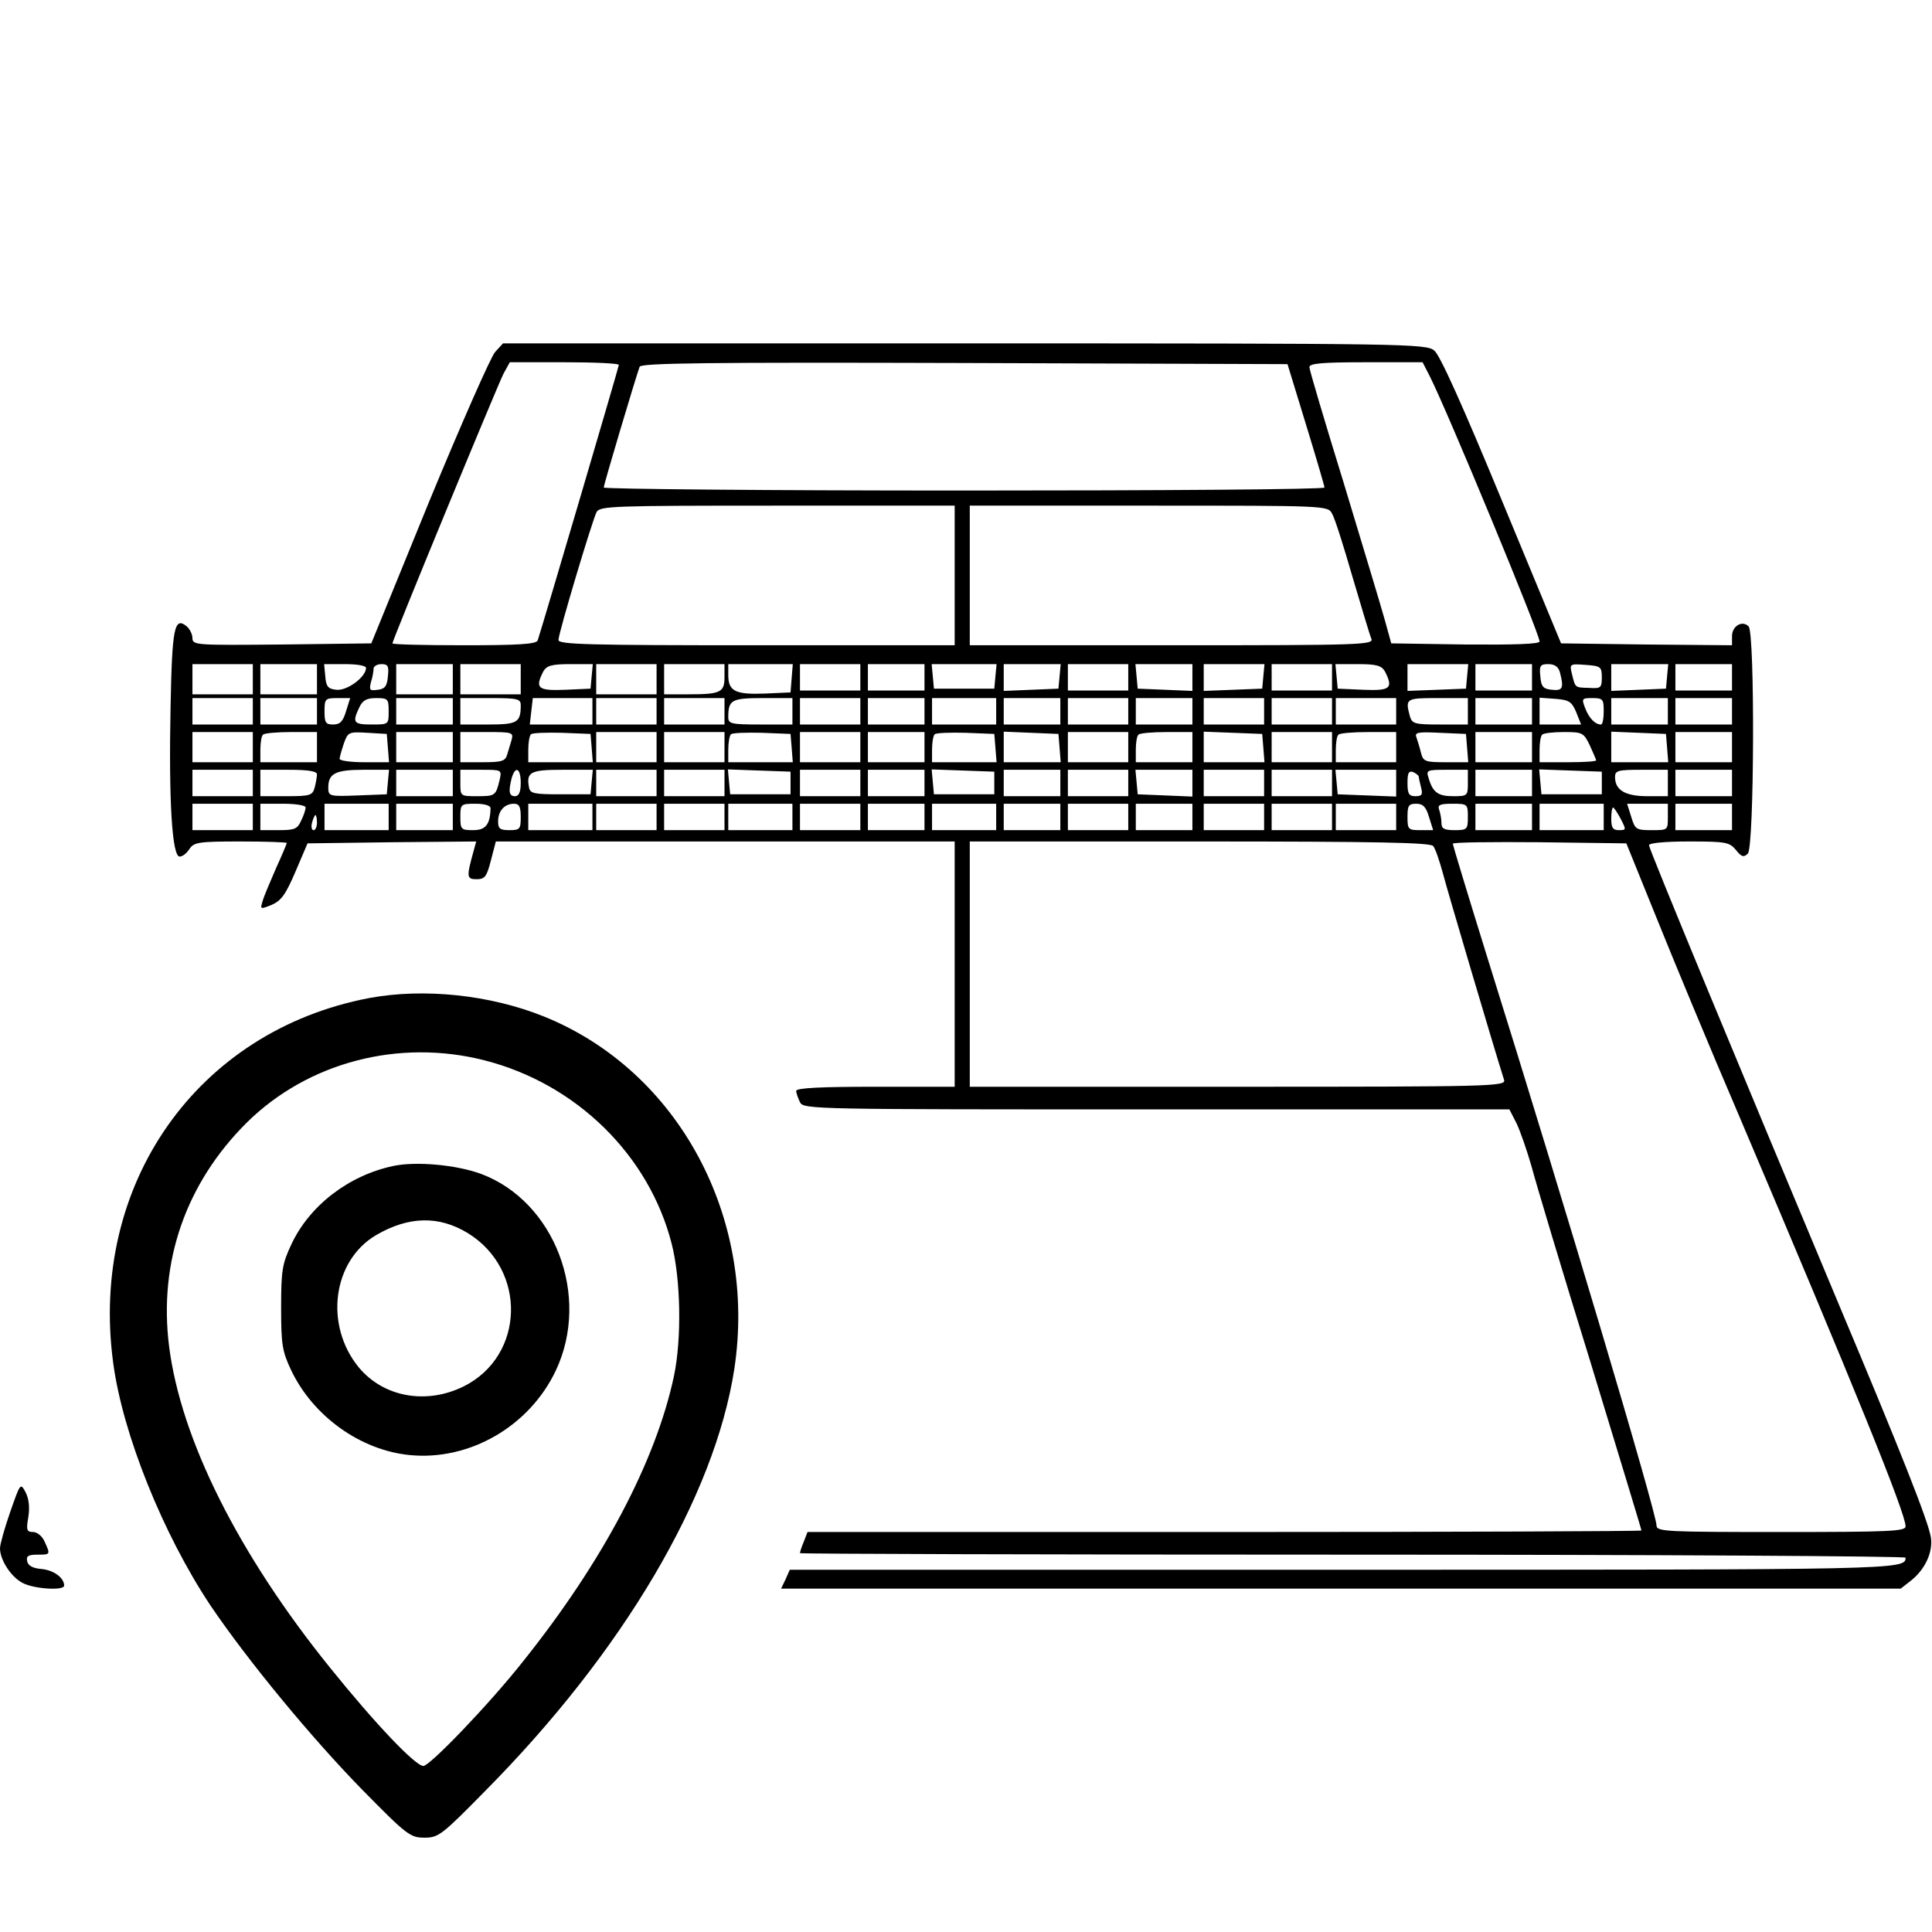 <?xml version="1.0" standalone="no"?>
<!DOCTYPE svg PUBLIC "-//W3C//DTD SVG 20010904//EN"
 "http://www.w3.org/TR/2001/REC-SVG-20010904/DTD/svg10.dtd">
<svg version="1.0" xmlns="http://www.w3.org/2000/svg"
 width="512pt" height="512pt" viewBox="0 0 512 512"
 preserveAspectRatio="xMidYMid meet">

<g transform="translate(0,512) scale(0.1,-0.1)"
fill="#000000" stroke="none">
<path d="M1312 4187 c-11 -12 -90 -191 -175 -397 l-153 -375 -237 -3 c-227 -2
-237 -2 -237 17 0 10 -7 24 -15 31 -33 27 -39 -3 -43 -214 -5 -248 4 -396 24
-396 8 0 19 9 26 20 12 18 24 20 135 20 68 0 123 -2 123 -4 0 -2 -13 -33 -29
-68 -15 -35 -32 -74 -35 -86 -7 -22 -6 -22 24 -10 25 11 37 27 63 88 l32 75
224 3 223 2 -6 -22 c-20 -72 -20 -78 7 -78 22 0 27 7 38 50 l13 50 608 0 608
0 0 -325 0 -325 -210 0 c-142 0 -210 -3 -210 -11 0 -6 5 -19 10 -30 10 -19 32
-19 945 -19 l935 0 19 -37 c10 -21 28 -73 40 -115 11 -42 81 -276 156 -518 74
-243 135 -443 135 -446 0 -2 -497 -4 -1105 -4 l-1105 0 -10 -26 c-6 -14 -10
-27 -10 -30 0 -2 659 -4 1465 -4 806 0 1465 -4 1465 -8 0 -32 -17 -32 -1490
-32 l-1467 0 -11 -25 -12 -25 1484 0 1483 0 27 21 c38 30 59 76 53 115 -7 43
-81 230 -243 615 -262 625 -504 1209 -504 1219 0 6 42 10 106 10 98 0 107 -2
124 -22 15 -19 21 -21 32 -10 17 17 19 585 2 602 -17 17 -44 1 -44 -26 l0 -24
-227 2 -226 3 -157 379 c-105 254 -164 385 -179 397 -22 18 -68 19 -1245 19
l-1223 0 -21 -23z m328 -34 c0 -5 -194 -664 -215 -730 -3 -10 -51 -13 -195
-13 -104 0 -190 2 -190 5 0 9 277 680 294 714 l17 31 144 0 c80 0 145 -3 145
-7z m1821 -158 c27 -88 49 -163 49 -167 0 -5 -430 -8 -955 -8 -525 0 -955 4
-955 8 0 8 83 286 95 320 3 10 181 12 861 10 l856 -3 49 -160z m328 128 c47
-93 291 -682 291 -703 0 -7 -70 -9 -196 -8 l-197 3 -18 65 c-10 36 -59 198
-108 360 -50 162 -91 300 -91 307 0 10 34 13 150 13 l150 0 19 -37z m-1259
-528 l0 -185 -525 0 c-446 0 -525 2 -525 14 0 18 89 315 101 339 9 16 42 17
479 17 l470 0 0 -185z m1000 164 c7 -11 31 -87 54 -167 24 -81 46 -155 50
-164 8 -17 -21 -18 -528 -18 l-536 0 0 185 0 185 475 0 c470 0 474 0 485 -21z
m-2860 -439 l0 -40 -80 0 -80 0 0 40 0 40 80 0 80 0 0 -40z m170 0 l0 -40 -75
0 -75 0 0 40 0 40 75 0 75 0 0 -40z m130 30 c0 -24 -50 -61 -78 -58 -22 2 -28
8 -30 36 l-3 32 55 0 c32 0 56 -4 56 -10z m58 -22 c-2 -26 -8 -34 -27 -36 -21
-3 -23 -1 -18 20 4 12 7 29 7 36 0 6 9 12 21 12 17 0 20 -5 17 -32z m172 -8
l0 -40 -75 0 -75 0 0 40 0 40 75 0 75 0 0 -40z m180 0 l0 -40 -80 0 -80 0 0
40 0 40 80 0 80 0 0 -40z m188 8 l-3 -33 -67 -3 c-73 -3 -81 4 -58 49 9 15 22
19 71 19 l60 0 -3 -32z m172 -8 l0 -40 -80 0 -80 0 0 40 0 40 80 0 80 0 0 -40z
m180 6 c0 -41 -10 -46 -96 -46 l-64 0 0 40 0 40 80 0 80 0 0 -34z m178 -3 l-3
-38 -68 -3 c-78 -3 -97 6 -97 49 l0 29 86 0 85 0 -3 -37z m182 2 l0 -35 -80 0
-80 0 0 35 0 35 80 0 80 0 0 -35z m170 0 l0 -35 -75 0 -75 0 0 35 0 35 75 0
75 0 0 -35z m188 3 l-3 -33 -80 0 -80 0 -3 33 -3 32 86 0 86 0 -3 -32z m170 0
l-3 -33 -72 -3 -73 -3 0 36 0 35 76 0 75 0 -3 -32z m182 -3 l0 -35 -80 0 -80
0 0 35 0 35 80 0 80 0 0 -35z m170 0 l0 -36 -72 3 -73 3 -3 33 -3 32 75 0 76
0 0 -35z m188 3 l-3 -33 -77 -3 -78 -3 0 36 0 35 81 0 80 0 -3 -32z m182 -3
l0 -35 -80 0 -80 0 0 35 0 35 80 0 80 0 0 -35z m140 16 c23 -45 15 -52 -57
-49 l-68 3 -3 33 -3 32 60 0 c49 0 62 -4 71 -19z m218 -13 l-3 -33 -77 -3 -78
-3 0 36 0 35 81 0 80 0 -3 -32z m172 -3 l0 -35 -75 0 -75 0 0 35 0 35 75 0 75
0 0 -35z m74 13 c11 -42 7 -49 -21 -46 -23 2 -29 8 -31 36 -3 28 0 32 21 32
17 0 27 -7 31 -22z m111 -13 c0 -28 -3 -30 -33 -28 -39 1 -37 0 -46 36 -7 28
-6 28 36 25 40 -3 43 -5 43 -33z m173 3 l-3 -33 -72 -3 -73 -3 0 36 0 35 76 0
75 0 -3 -32z m172 -3 l0 -35 -75 0 -75 0 0 35 0 35 75 0 75 0 0 -35z m-3920
-90 l0 -35 -80 0 -80 0 0 35 0 35 80 0 80 0 0 -35z m170 0 l0 -35 -75 0 -75 0
0 35 0 35 75 0 75 0 0 -35z m77 0 c-8 -27 -16 -35 -34 -35 -20 0 -23 5 -23 35
0 33 2 35 34 35 l34 0 -11 -35z m113 0 c0 -35 0 -35 -45 -35 -48 0 -52 5 -33
45 9 19 19 25 45 25 31 0 33 -2 33 -35z m170 0 l0 -35 -75 0 -75 0 0 35 0 35
75 0 75 0 0 -35z m180 16 c0 -46 -9 -51 -86 -51 l-74 0 0 35 0 35 80 0 c72 0
80 -2 80 -19z m190 -16 l0 -35 -83 0 -83 0 4 35 4 35 79 0 79 0 0 -35z m170 0
l0 -35 -80 0 -80 0 0 35 0 35 80 0 80 0 0 -35z m180 0 l0 -35 -80 0 -80 0 0
35 0 35 80 0 80 0 0 -35z m180 0 l0 -35 -85 0 c-77 0 -85 2 -85 19 0 46 8 51
91 51 l79 0 0 -35z m180 0 l0 -35 -80 0 -80 0 0 35 0 35 80 0 80 0 0 -35z
m170 0 l0 -35 -75 0 -75 0 0 35 0 35 75 0 75 0 0 -35z m190 0 l0 -35 -85 0
-85 0 0 35 0 35 85 0 85 0 0 -35z m170 0 l0 -35 -75 0 -75 0 0 35 0 35 75 0
75 0 0 -35z m180 0 l0 -35 -80 0 -80 0 0 35 0 35 80 0 80 0 0 -35z m170 0 l0
-35 -75 0 -75 0 0 35 0 35 75 0 75 0 0 -35z m190 0 l0 -35 -80 0 -80 0 0 35 0
35 80 0 80 0 0 -35z m180 0 l0 -35 -80 0 -80 0 0 35 0 35 80 0 80 0 0 -35z
m170 0 l0 -35 -80 0 -80 0 0 35 0 35 80 0 80 0 0 -35z m190 0 l0 -35 -74 0
c-68 0 -74 2 -80 23 -12 46 -10 47 74 47 l80 0 0 -35z m170 0 l0 -35 -75 0
-75 0 0 35 0 35 75 0 75 0 0 -35z m117 -2 l13 -33 -55 0 -55 0 0 36 0 35 42
-3 c36 -3 43 -7 55 -35z m73 2 c0 -19 -3 -35 -7 -35 -16 0 -32 17 -42 43 -10
26 -9 27 19 27 28 0 30 -3 30 -35z m170 0 l0 -35 -75 0 -75 0 0 35 0 35 75 0
75 0 0 -35z m170 0 l0 -35 -75 0 -75 0 0 35 0 35 75 0 75 0 0 -35z m-3920 -95
l0 -40 -80 0 -80 0 0 40 0 40 80 0 80 0 0 -40z m170 0 l0 -40 -75 0 -75 0 0
33 c0 19 3 37 7 40 3 4 37 7 75 7 l68 0 0 -40z m188 -2 l3 -38 -65 0 c-36 0
-66 4 -66 9 0 4 5 22 11 40 11 31 13 32 63 29 l51 -3 3 -37z m172 2 l0 -40
-75 0 -75 0 0 40 0 40 75 0 75 0 0 -40z m156 20 c-3 -11 -9 -29 -12 -40 -5
-17 -14 -20 -65 -20 l-59 0 0 40 0 40 71 0 c66 0 70 -1 65 -20z m212 -22 l3
-38 -85 0 -86 0 0 33 c0 19 3 37 7 41 4 4 41 5 83 4 l75 -3 3 -37z m172 2 l0
-40 -80 0 -80 0 0 40 0 40 80 0 80 0 0 -40z m180 0 l0 -40 -80 0 -80 0 0 40 0
40 80 0 80 0 0 -40z m178 -2 l3 -38 -85 0 -86 0 0 33 c0 19 3 37 7 41 4 4 41
5 83 4 l75 -3 3 -37z m182 2 l0 -40 -80 0 -80 0 0 40 0 40 80 0 80 0 0 -40z
m170 0 l0 -40 -75 0 -75 0 0 40 0 40 75 0 75 0 0 -40z m188 -2 l3 -38 -85 0
-86 0 0 33 c0 19 3 37 7 41 4 4 41 5 83 4 l75 -3 3 -37z m170 0 l3 -38 -75 0
-76 0 0 40 0 41 73 -3 72 -3 3 -37z m182 2 l0 -40 -80 0 -80 0 0 40 0 40 80 0
80 0 0 -40z m170 0 l0 -40 -75 0 -75 0 0 33 c0 19 3 37 7 40 3 4 37 7 75 7
l68 0 0 -40z m188 -2 l3 -38 -80 0 -81 0 0 40 0 41 78 -3 77 -3 3 -37z m182 2
l0 -40 -80 0 -80 0 0 40 0 40 80 0 80 0 0 -40z m170 0 l0 -40 -80 0 -80 0 0
33 c0 19 3 37 7 40 3 4 39 7 80 7 l73 0 0 -40z m188 -2 l3 -38 -59 0 c-55 0
-60 2 -66 24 -3 13 -9 32 -12 41 -6 14 2 16 62 13 l69 -3 3 -37z m172 2 l0
-40 -75 0 -75 0 0 40 0 40 75 0 75 0 0 -40z m153 5 c9 -20 17 -38 17 -40 0 -3
-34 -5 -75 -5 l-75 0 0 33 c0 19 3 37 7 40 3 4 29 7 58 7 49 0 52 -2 68 -35z
m205 -7 l3 -38 -75 0 -76 0 0 40 0 41 73 -3 72 -3 3 -37z m172 2 l0 -40 -75 0
-75 0 0 40 0 40 75 0 75 0 0 -40z m-3920 -95 l0 -35 -80 0 -80 0 0 35 0 35 80
0 80 0 0 -35z m170 23 c0 -7 -3 -23 -6 -35 -6 -21 -12 -23 -75 -23 l-69 0 0
35 0 35 75 0 c53 0 75 -4 75 -12z m188 -20 l-3 -33 -77 -3 c-76 -3 -78 -2 -78
21 0 37 19 47 93 47 l68 0 -3 -32z m172 -3 l0 -35 -75 0 -75 0 0 35 0 35 75 0
75 0 0 -35z m124 8 c-10 -42 -12 -43 -60 -43 -44 0 -44 0 -44 35 l0 35 55 0
c55 0 55 0 49 -27z m56 -8 c0 -24 -5 -35 -15 -35 -16 0 -18 12 -9 48 10 34 24
26 24 -13z m188 3 l-3 -33 -80 0 c-69 0 -80 2 -83 18 -8 41 4 47 88 47 l81 0
-3 -32z m172 -3 l0 -35 -80 0 -80 0 0 35 0 35 80 0 80 0 0 -35z m180 0 l0 -35
-80 0 -80 0 0 35 0 35 80 0 80 0 0 -35z m175 0 l0 -30 -80 0 -80 0 -3 33 -3
33 83 -3 83 -3 0 -30z m185 0 l0 -35 -80 0 -80 0 0 35 0 35 80 0 80 0 0 -35z
m170 0 l0 -35 -75 0 -75 0 0 35 0 35 75 0 75 0 0 -35z m185 0 l0 -30 -80 0
-80 0 -3 33 -3 33 83 -3 83 -3 0 -30z m175 0 l0 -35 -75 0 -75 0 0 35 0 35 75
0 75 0 0 -35z m180 0 l0 -35 -80 0 -80 0 0 35 0 35 80 0 80 0 0 -35z m170 0
l0 -36 -72 3 -73 3 -3 33 -3 32 75 0 76 0 0 -35z m190 0 l0 -35 -80 0 -80 0 0
35 0 35 80 0 80 0 0 -35z m180 0 l0 -35 -80 0 -80 0 0 35 0 35 80 0 80 0 0
-35z m170 0 l0 -36 -77 3 -78 3 -3 33 -3 32 80 0 81 0 0 -35z m60 16 c0 -3 3
-16 6 -28 5 -19 2 -23 -15 -23 -17 0 -21 6 -21 35 0 26 3 33 15 29 8 -4 15 -9
15 -13z m130 -16 c0 -34 -1 -35 -39 -35 -40 0 -54 10 -65 48 -7 21 -5 22 48
22 l56 0 0 -35z m170 0 l0 -35 -75 0 -75 0 0 35 0 35 75 0 75 0 0 -35z m185 0
l0 -30 -80 0 -80 0 -3 33 -3 33 83 -3 83 -3 0 -30z m175 0 l0 -35 -54 0 c-59
0 -86 16 -86 51 0 17 8 19 70 19 l70 0 0 -35z m170 0 l0 -35 -75 0 -75 0 0 35
0 35 75 0 75 0 0 -35z m-3920 -90 l0 -35 -80 0 -80 0 0 35 0 35 80 0 80 0 0
-35z m140 25 c0 -5 -5 -21 -12 -35 -10 -22 -17 -25 -60 -25 l-48 0 0 35 0 35
60 0 c33 0 60 -4 60 -10z m220 -25 l0 -35 -85 0 -85 0 0 35 0 35 85 0 85 0 0
-35z m170 0 l0 -35 -75 0 -75 0 0 35 0 35 75 0 75 0 0 -35z m100 23 c-1 -43
-13 -58 -46 -58 -32 0 -34 2 -34 35 0 34 1 35 40 35 25 0 40 -5 40 -12z m80
-23 c0 -32 -2 -35 -30 -35 -25 0 -30 4 -30 23 0 28 17 47 42 47 14 0 18 -8 18
-35z m190 0 l0 -35 -85 0 -85 0 0 35 0 35 85 0 85 0 0 -35z m170 0 l0 -35 -80
0 -80 0 0 35 0 35 80 0 80 0 0 -35z m180 0 l0 -35 -80 0 -80 0 0 35 0 35 80 0
80 0 0 -35z m180 0 l0 -35 -85 0 -85 0 0 35 0 35 85 0 85 0 0 -35z m180 0 l0
-35 -80 0 -80 0 0 35 0 35 80 0 80 0 0 -35z m170 0 l0 -35 -75 0 -75 0 0 35 0
35 75 0 75 0 0 -35z m190 0 l0 -35 -85 0 -85 0 0 35 0 35 85 0 85 0 0 -35z
m170 0 l0 -35 -75 0 -75 0 0 35 0 35 75 0 75 0 0 -35z m180 0 l0 -35 -80 0
-80 0 0 35 0 35 80 0 80 0 0 -35z m170 0 l0 -35 -75 0 -75 0 0 35 0 35 75 0
75 0 0 -35z m190 0 l0 -35 -80 0 -80 0 0 35 0 35 80 0 80 0 0 -35z m180 0 l0
-35 -80 0 -80 0 0 35 0 35 80 0 80 0 0 -35z m170 0 l0 -35 -80 0 -80 0 0 35 0
35 80 0 80 0 0 -35z m87 0 l11 -35 -34 0 c-32 0 -34 2 -34 35 0 30 3 35 23 35
18 0 26 -8 34 -35z m103 0 c0 -33 -2 -35 -35 -35 -28 0 -35 4 -35 19 0 11 -3
26 -6 35 -5 13 2 16 35 16 40 0 41 -1 41 -35z m170 0 l0 -35 -75 0 -75 0 0 35
0 35 75 0 75 0 0 -35z m190 0 l0 -35 -85 0 -85 0 0 35 0 35 85 0 85 0 0 -35z
m170 0 c0 -35 0 -35 -43 -35 -41 0 -44 2 -54 35 l-11 35 54 0 54 0 0 -35z
m170 0 l0 -35 -75 0 -75 0 0 35 0 35 75 0 75 0 0 -35z m-295 -5 c15 -29 15
-30 -5 -30 -16 0 -20 7 -20 30 0 17 2 30 5 30 2 0 11 -13 20 -30z m-3455 -10
c0 -11 -4 -20 -9 -20 -5 0 -7 9 -4 20 3 11 7 20 9 20 2 0 4 -9 4 -20z m2958
-62 c6 -7 17 -40 26 -73 12 -46 132 -452 162 -547 5 -17 -33 -18 -705 -18
l-711 0 0 325 0 325 609 0 c475 0 611 -3 619 -12z m591 -188 c43 -107 142
-346 221 -530 303 -713 440 -1050 440 -1085 0 -13 -40 -15 -330 -15 -303 0
-330 1 -330 17 0 33 -241 843 -451 1514 -49 158 -89 290 -89 293 0 4 104 5
230 4 l230 -3 79 -195z"/>
<path d="M978 2475 c-456 -87 -742 -494 -678 -967 25 -188 132 -454 258 -643
98 -145 267 -350 402 -488 118 -120 127 -127 165 -127 37 0 46 7 160 123 366
369 609 781 661 1119 61 401 -148 790 -504 934 -144 58 -319 76 -464 49z m306
-165 c243 -62 436 -251 496 -486 24 -94 27 -251 6 -351 -48 -225 -188 -491
-400 -756 -90 -114 -247 -277 -264 -277 -21 0 -127 111 -247 260 -243 301
-396 606 -427 853 -28 224 45 432 206 592 162 160 403 223 630 165z"/>
<path d="M1042 2030 c-118 -25 -222 -105 -270 -208 -24 -51 -27 -69 -27 -167
0 -98 3 -116 26 -165 58 -123 184 -213 314 -226 159 -16 318 76 388 224 93
197 -3 448 -198 521 -65 24 -172 34 -233 21z m198 -178 c157 -97 151 -325 -11
-406 -99 -49 -212 -29 -278 50 -92 112 -70 283 46 351 86 50 166 52 243 5z"/>
<path d="M27 1113 c-15 -43 -27 -86 -27 -96 0 -31 29 -76 60 -92 30 -16 110
-21 110 -7 0 21 -28 41 -60 44 -24 2 -36 9 -38 21 -3 13 3 17 27 17 35 0 35 0
19 35 -6 14 -20 25 -30 25 -17 0 -19 5 -13 39 4 26 2 48 -7 66 -14 26 -14 25
-41 -52z"/>
</g>
</svg>
